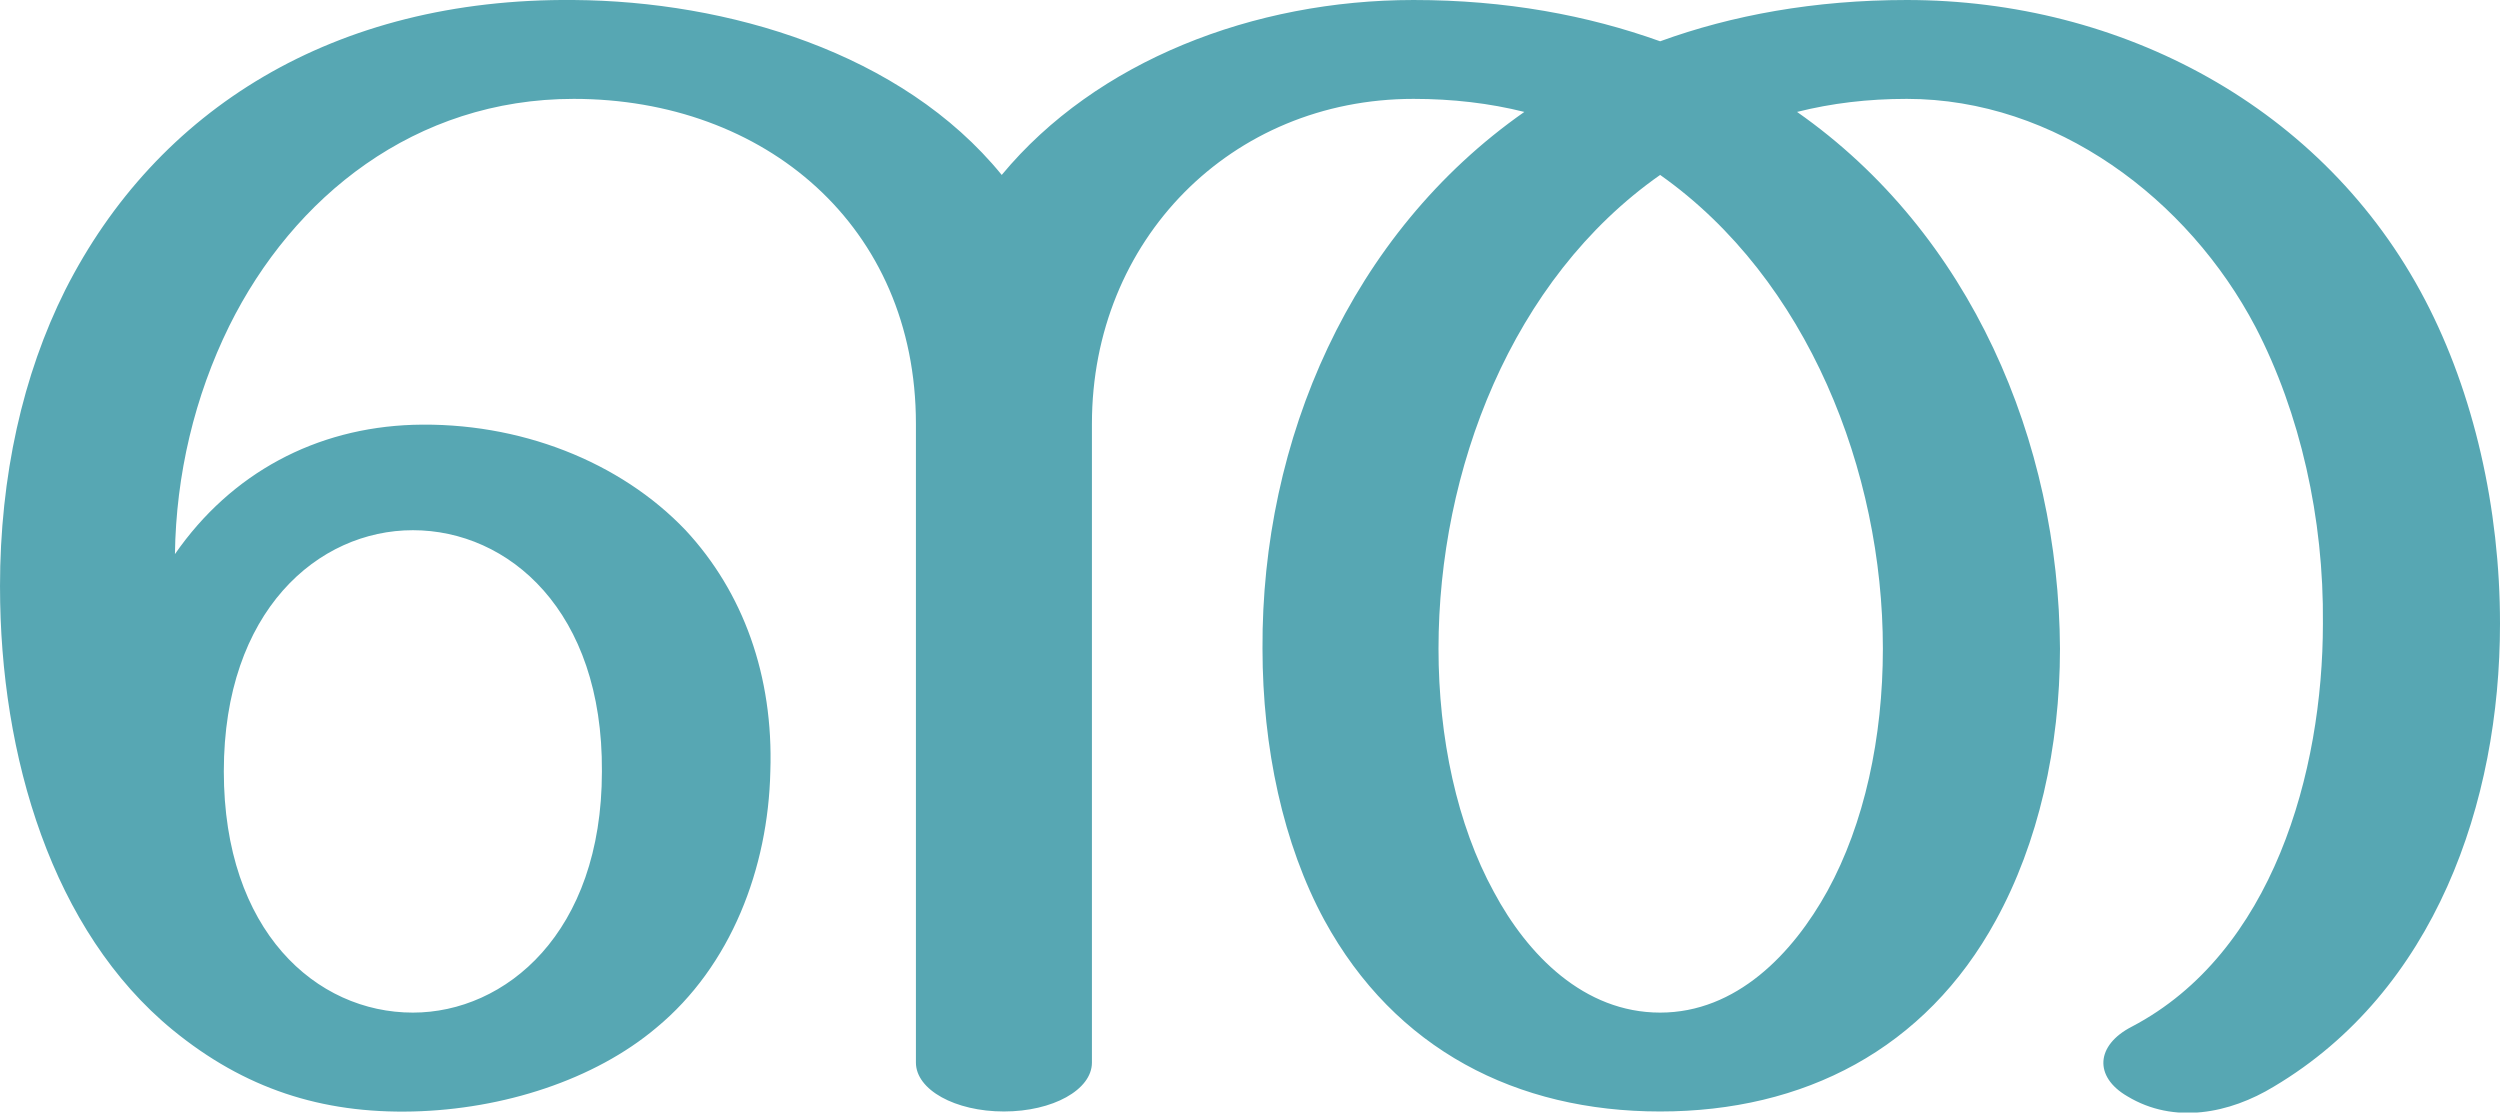 <?xml version="1.0" encoding="UTF-8"?>
<!DOCTYPE svg PUBLIC "-//W3C//DTD SVG 1.1//EN" "http://www.w3.org/Graphics/SVG/1.1/DTD/svg11.dtd">
<!-- Creator: CorelDRAW X8 -->
<svg xmlns="http://www.w3.org/2000/svg" xml:space="preserve" width="2301px" height="1024px" version="1.1" style="shape-rendering:geometricPrecision; text-rendering:geometricPrecision; image-rendering:optimizeQuality; fill-rule:evenodd; clip-rule:evenodd"
viewBox="0 0 2301 1024"
 xmlns:xlink="http://www.w3.org/1999/xlink">
 <defs>
  <style type="text/css">
   <![CDATA[
    .fil0 {fill:#57A7B3;fill-rule:nonzero}
   ]]>
  </style>
 </defs>
 <g id="Layer_x0020_1">
  <path class="fil0" d="M0 540c0,-102 21,-195 60,-273 84,-166 247,-269 468,-267 141,1 302,48 394,161 87,-105 232,-161 379,-161 85,0 160,14 227,38 66,-24 142,-38 227,-38 197,0 384,98 477,276 45,86 69,192 69,298 0,165 -60,338 -208,426 -41,25 -92,35 -135,9 -31,-18 -29,-47 4,-64 130,-68 176,-235 176,-371 1,-97 -21,-194 -62,-273 -62,-118 -184,-210 -321,-210 -36,0 -69,4 -101,12 160,112 241,303 242,494 0,91 -20,179 -59,250 -65,119 -177,176 -309,176 -132,0 -244,-57 -309,-176 -38,-70 -57,-159 -57,-250 -1,-192 81,-382 241,-494 -32,-8 -66,-12 -102,-12 -168,0 -296,130 -296,299l0 588c0,25 -36,45 -81,45 -45,0 -81,-20 -81,-45l0 -588c0,-182 -139,-299 -315,-299 -146,0 -258,90 -317,209 -32,65 -49,137 -50,210 52,-75 130,-116 219,-119 98,-3 191,34 251,97 53,57 81,134 78,222 -2,89 -36,179 -105,236 -57,48 -141,75 -224,77 -84,2 -155,-21 -221,-75 -111,-91 -159,-252 -159,-408zm1528 -379c-137,96 -204,272 -204,436 0,82 17,162 51,224 31,58 83,111 153,111 70,0 122,-54 154,-112 34,-62 51,-141 51,-223 0,-163 -69,-340 -205,-436zm-1322 549c0,147 85,222 174,222 85,0 174,-73 174,-222 1,-148 -86,-222 -174,-222 -87,0 -174,74 -174,222z"/>
 </g>
</svg>
